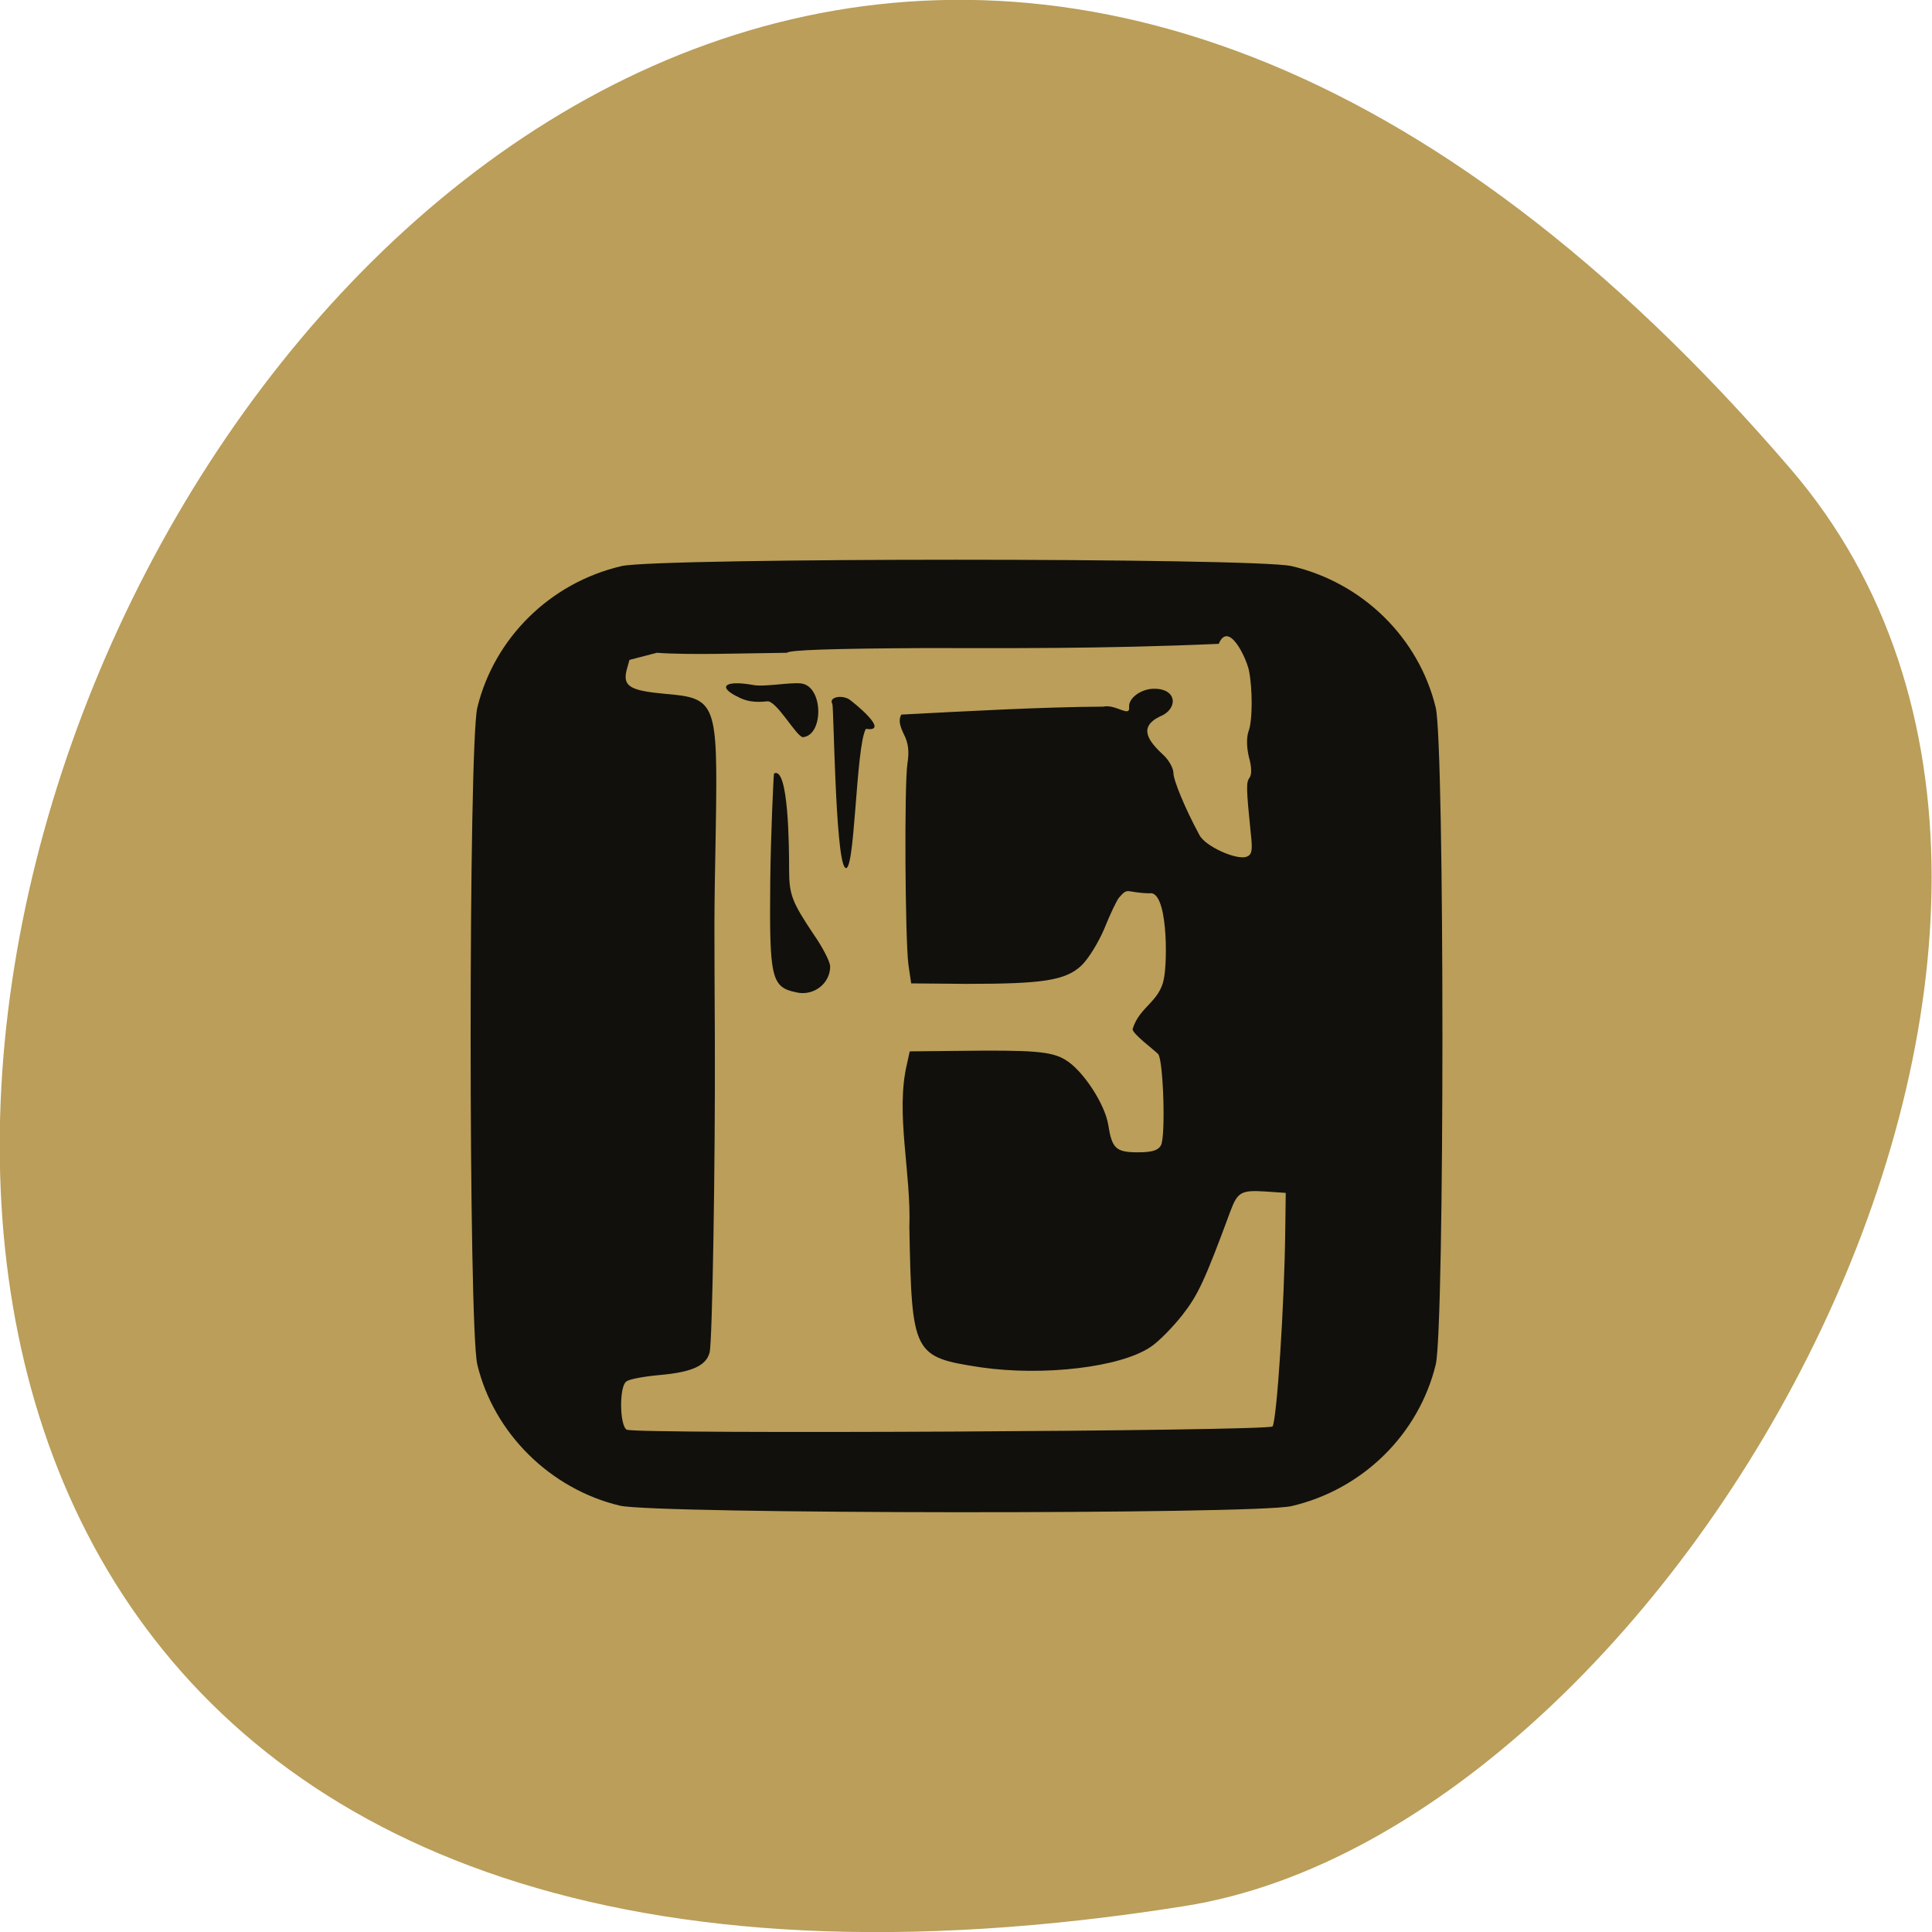 <svg xmlns="http://www.w3.org/2000/svg" viewBox="0 0 16 16"><path d="m 14.832 3.887 c -12.09 -14.09 -23.711 14.871 -5.02 11.898 c 4.102 -0.652 8.273 -8.105 5.02 -11.898" fill="#ba9e59"/><g fill="#11100c"><path d="m 5.133 12.469 c -0.574 -0.137 -1.043 -0.598 -1.18 -1.168 c -0.074 -0.305 -0.074 -5.133 0 -5.441 c 0.141 -0.578 0.605 -1.035 1.195 -1.172 c 0.313 -0.07 5.234 -0.07 5.547 0 c 0.59 0.137 1.055 0.594 1.195 1.172 c 0.074 0.309 0.074 5.137 0 5.441 c -0.141 0.578 -0.605 1.035 -1.195 1.172 c -0.301 0.07 -5.27 0.066 -5.562 -0.004 m 5.406 -0.656 c 0.035 -0.059 0.098 -1 0.105 -1.629 l 0.004 -0.305 l -0.176 -0.012 c -0.195 -0.012 -0.223 0.008 -0.281 0.16 c -0.215 0.582 -0.27 0.699 -0.402 0.867 c -0.078 0.098 -0.195 0.219 -0.262 0.262 c -0.25 0.168 -0.887 0.242 -1.402 0.168 c -0.563 -0.086 -0.574 -0.105 -0.594 -1.16 c 0.016 -0.453 -0.117 -0.945 -0.02 -1.352 l 0.023 -0.105 l 0.398 -0.004 c 0.625 -0.008 0.777 0.004 0.891 0.074 c 0.145 0.086 0.328 0.367 0.355 0.539 c 0.031 0.195 0.063 0.227 0.246 0.227 c 0.117 0 0.168 -0.016 0.191 -0.059 c 0.039 -0.074 0.02 -0.699 -0.023 -0.754 c -0.023 -0.027 -0.23 -0.18 -0.211 -0.211 c 0.055 -0.18 0.223 -0.223 0.258 -0.414 c 0.031 -0.152 0.031 -0.738 -0.121 -0.707 c -0.195 -0.004 -0.172 -0.055 -0.25 0.035 c -0.02 0.023 -0.074 0.137 -0.121 0.254 c -0.047 0.113 -0.133 0.254 -0.191 0.309 c -0.133 0.125 -0.324 0.152 -0.953 0.152 l -0.457 -0.004 l -0.023 -0.156 c -0.027 -0.215 -0.035 -1.484 -0.008 -1.664 c 0.016 -0.102 0.008 -0.172 -0.031 -0.246 c -0.035 -0.074 -0.043 -0.117 -0.02 -0.16 c 0.516 -0.027 1.164 -0.063 1.672 -0.066 c 0.105 -0.023 0.223 0.094 0.215 0.004 c -0.008 -0.074 0.102 -0.156 0.215 -0.152 c 0.188 0.004 0.188 0.172 0.039 0.23 c -0.191 0.094 -0.082 0.215 0.039 0.328 c 0.039 0.039 0.074 0.102 0.074 0.141 c 0 0.059 0.098 0.297 0.215 0.512 c 0.047 0.094 0.309 0.211 0.391 0.18 c 0.043 -0.016 0.051 -0.051 0.035 -0.188 c -0.039 -0.383 -0.039 -0.426 -0.012 -0.465 c 0.02 -0.023 0.02 -0.09 -0.004 -0.172 c -0.02 -0.086 -0.02 -0.16 -0.004 -0.211 c 0.035 -0.086 0.035 -0.355 0.004 -0.508 c -0.023 -0.105 -0.168 -0.414 -0.25 -0.219 c -0.984 0.043 -1.789 0.035 -2.43 0.035 c -0.77 0.004 -1.129 0.016 -1.145 0.039 c -0.383 0.004 -0.801 0.02 -1.078 0 l -0.227 0.059 l -0.023 0.082 c -0.035 0.137 0.027 0.172 0.316 0.199 c 0.426 0.035 0.438 0.07 0.422 1.105 c -0.016 0.828 -0.012 0.75 -0.008 1.762 c 0.004 0.988 -0.02 2.488 -0.043 2.586 c -0.027 0.109 -0.141 0.164 -0.41 0.188 c -0.133 0.012 -0.262 0.035 -0.281 0.055 c -0.059 0.043 -0.055 0.363 0.004 0.398 c 0.074 0.039 5.32 0.012 5.348 -0.027 m -3.645 -5.984 c -0.031 -0.051 0.066 -0.078 0.137 -0.039 c 0.031 0.02 0.352 0.277 0.141 0.246 c -0.086 0.145 -0.09 1.258 -0.176 1.145 c -0.078 -0.105 -0.09 -1.336 -0.102 -1.352 m -0.793 -0.063 c -0.16 -0.082 -0.09 -0.133 0.133 -0.094 c 0.094 0.02 0.305 -0.023 0.402 -0.012 c 0.184 0.023 0.188 0.426 0.016 0.445 c -0.051 0.004 -0.219 -0.305 -0.297 -0.297 c -0.105 0.012 -0.18 0 -0.254 -0.043"/><path d="m 6.738 7.738 c -0.18 -0.27 -0.203 -0.328 -0.203 -0.539 c 0 -0.18 -0.004 -0.859 -0.125 -0.793 c -0.004 0.016 -0.027 0.512 -0.031 0.891 c -0.008 0.809 0.008 0.879 0.219 0.922 c 0.141 0.031 0.277 -0.074 0.277 -0.215 c 0 -0.039 -0.063 -0.16 -0.137 -0.266"/></g></svg>